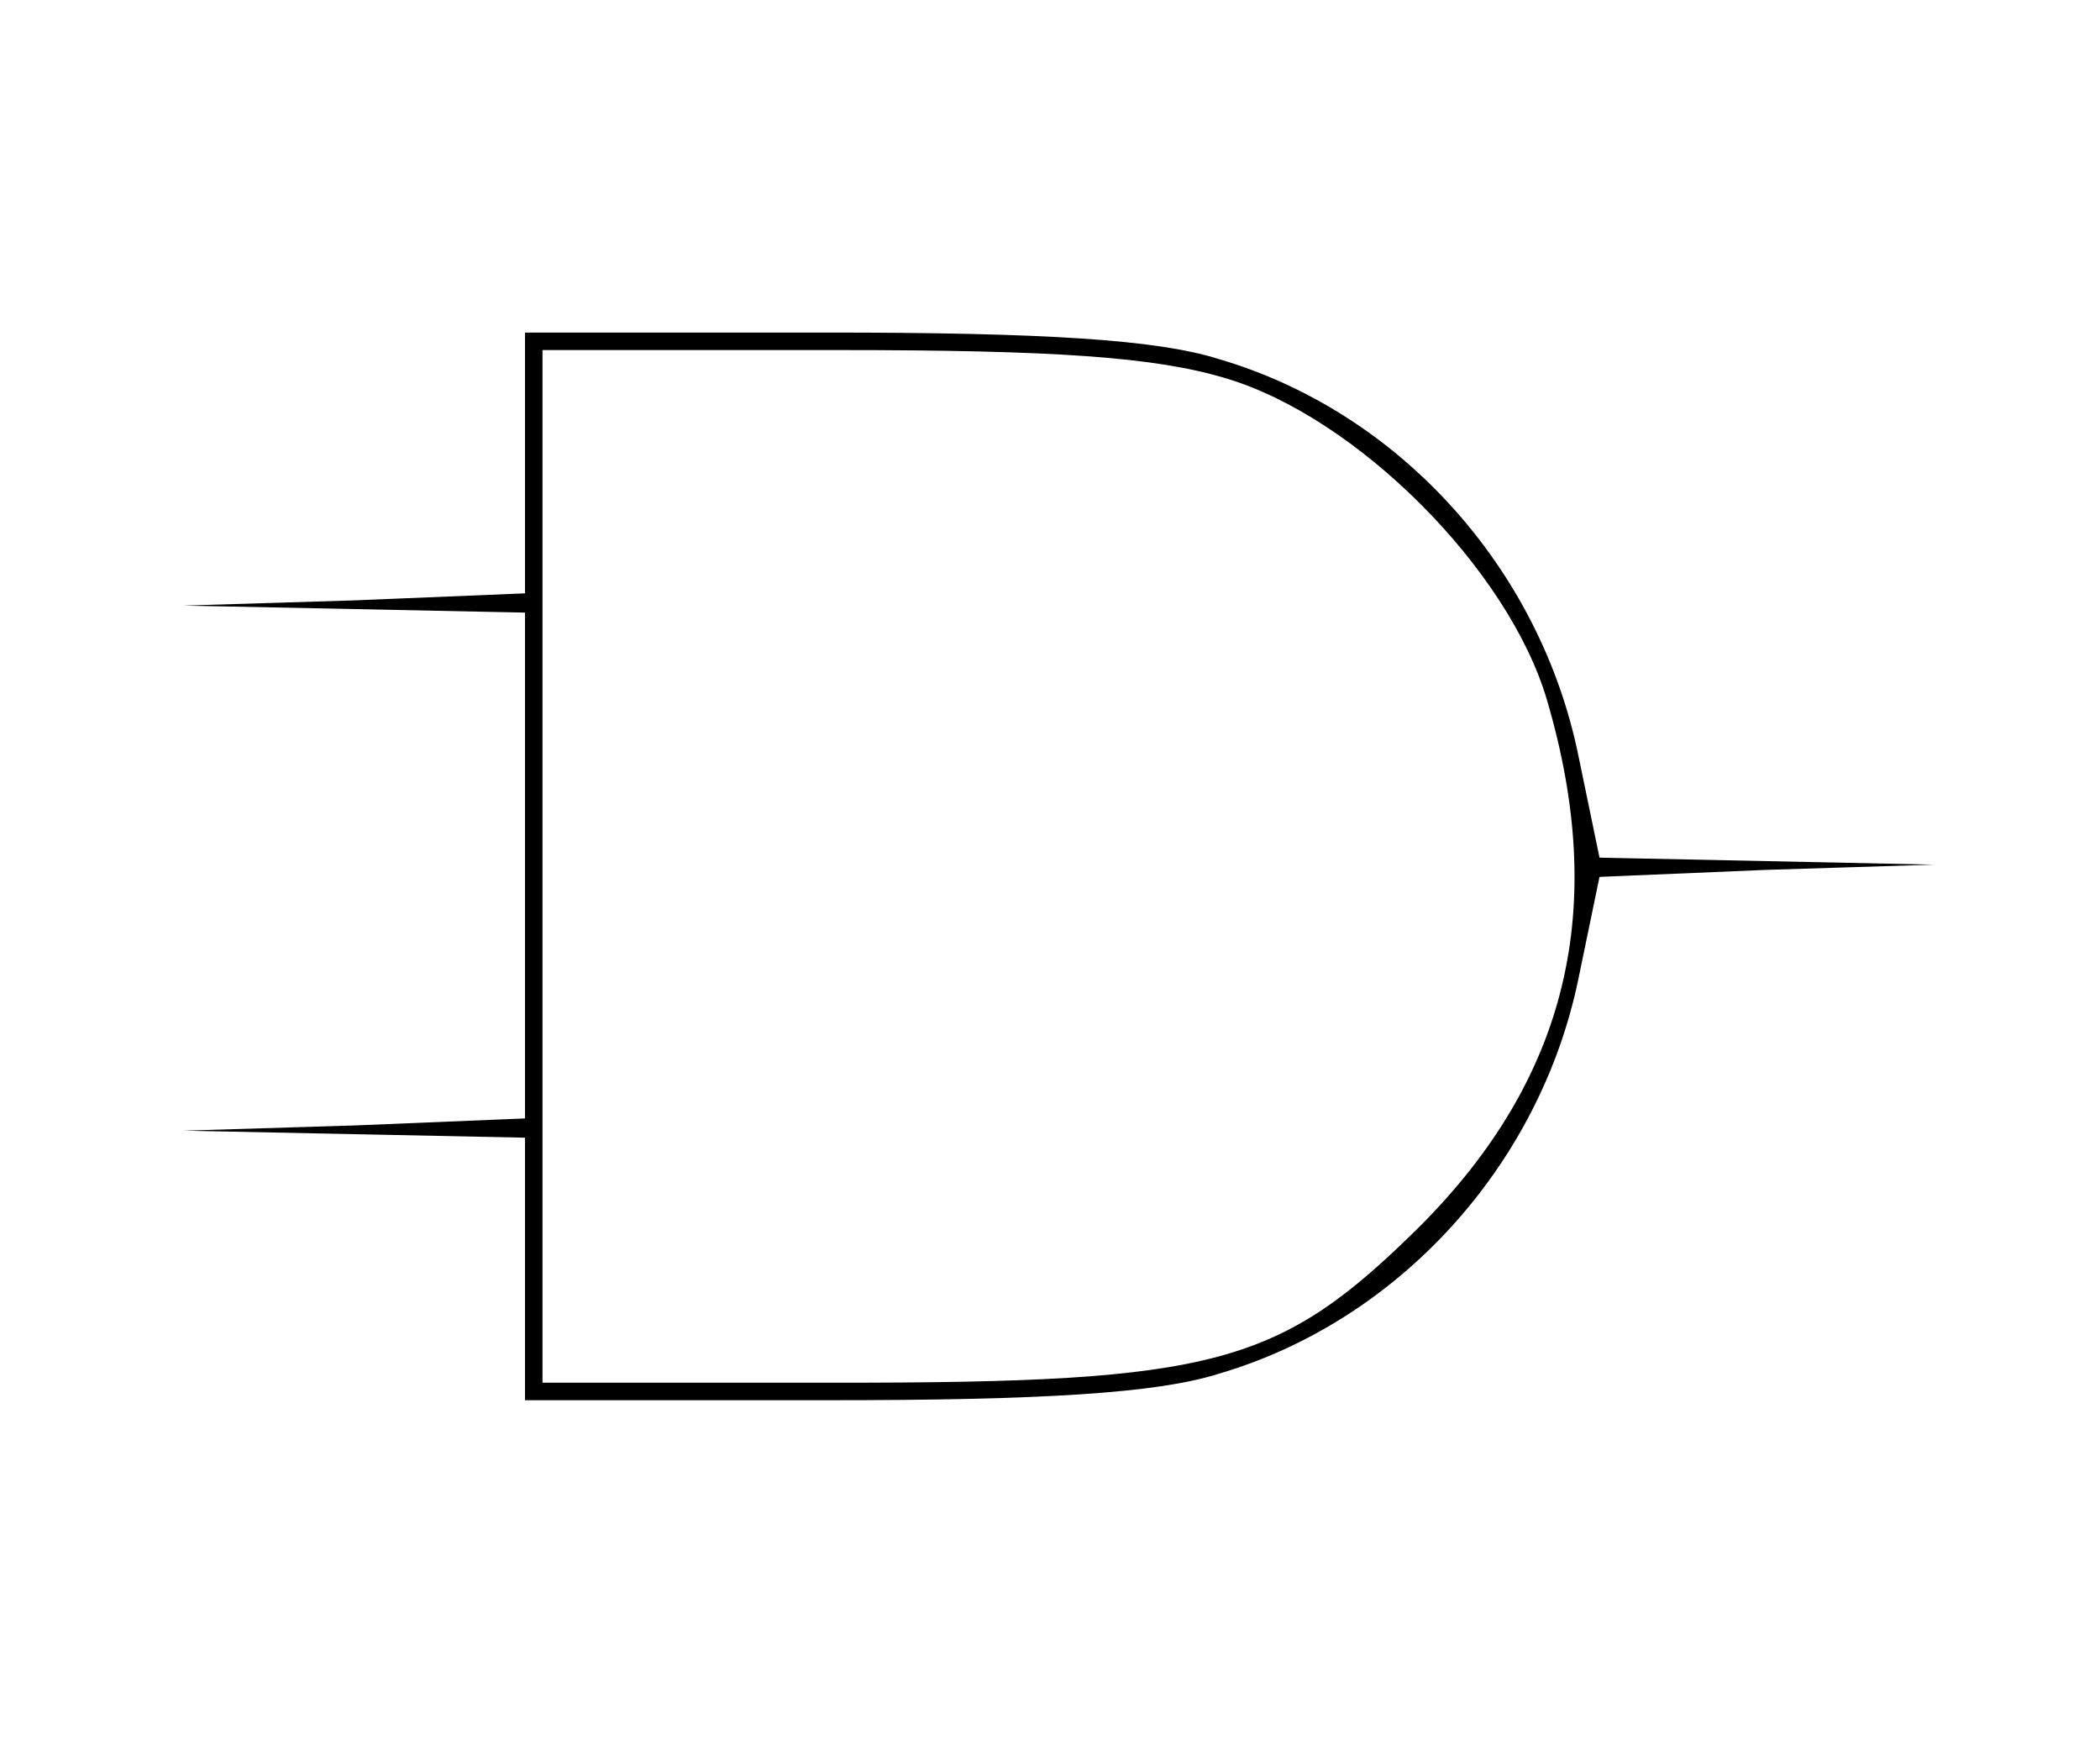 <?xml version="1.0" standalone="no"?>
<!DOCTYPE svg PUBLIC "-//W3C//DTD SVG 20010904//EN"
 "http://www.w3.org/TR/2001/REC-SVG-20010904/DTD/svg10.dtd">
<svg version="1.0" xmlns="http://www.w3.org/2000/svg"
 width="120pt" height="100pt" viewBox="0 0 120 100"
 preserveAspectRatio="xMidYMid meet">

<g transform="translate(0,100) scale(0.1,-0.1)"
fill="#000000" stroke="none">
<path d="M300 735 l0 -74 -97 -4 -98 -3 98 -2 97 -2 0 -145 0 -144 -97 -4 -98
-3 98 -2 97 -2 0 -75 0 -75 173 0 c123 0 188 4 223 15 103 30 184 119 206 226
l12 58 95 4 96 3 -95 2 -96 2 -12 58 c-22 108 -103 197 -206 227 -35 11 -100
15 -223 15 l-173 0 0 -75z m400 49 c75 -22 162 -109 184 -184 35 -119 12 -216
-73 -301 -80 -79 -116 -89 -333 -89 l-168 0 0 295 0 295 168 0 c125 0 182 -4
222 -16z"/>
</g>
</svg>
